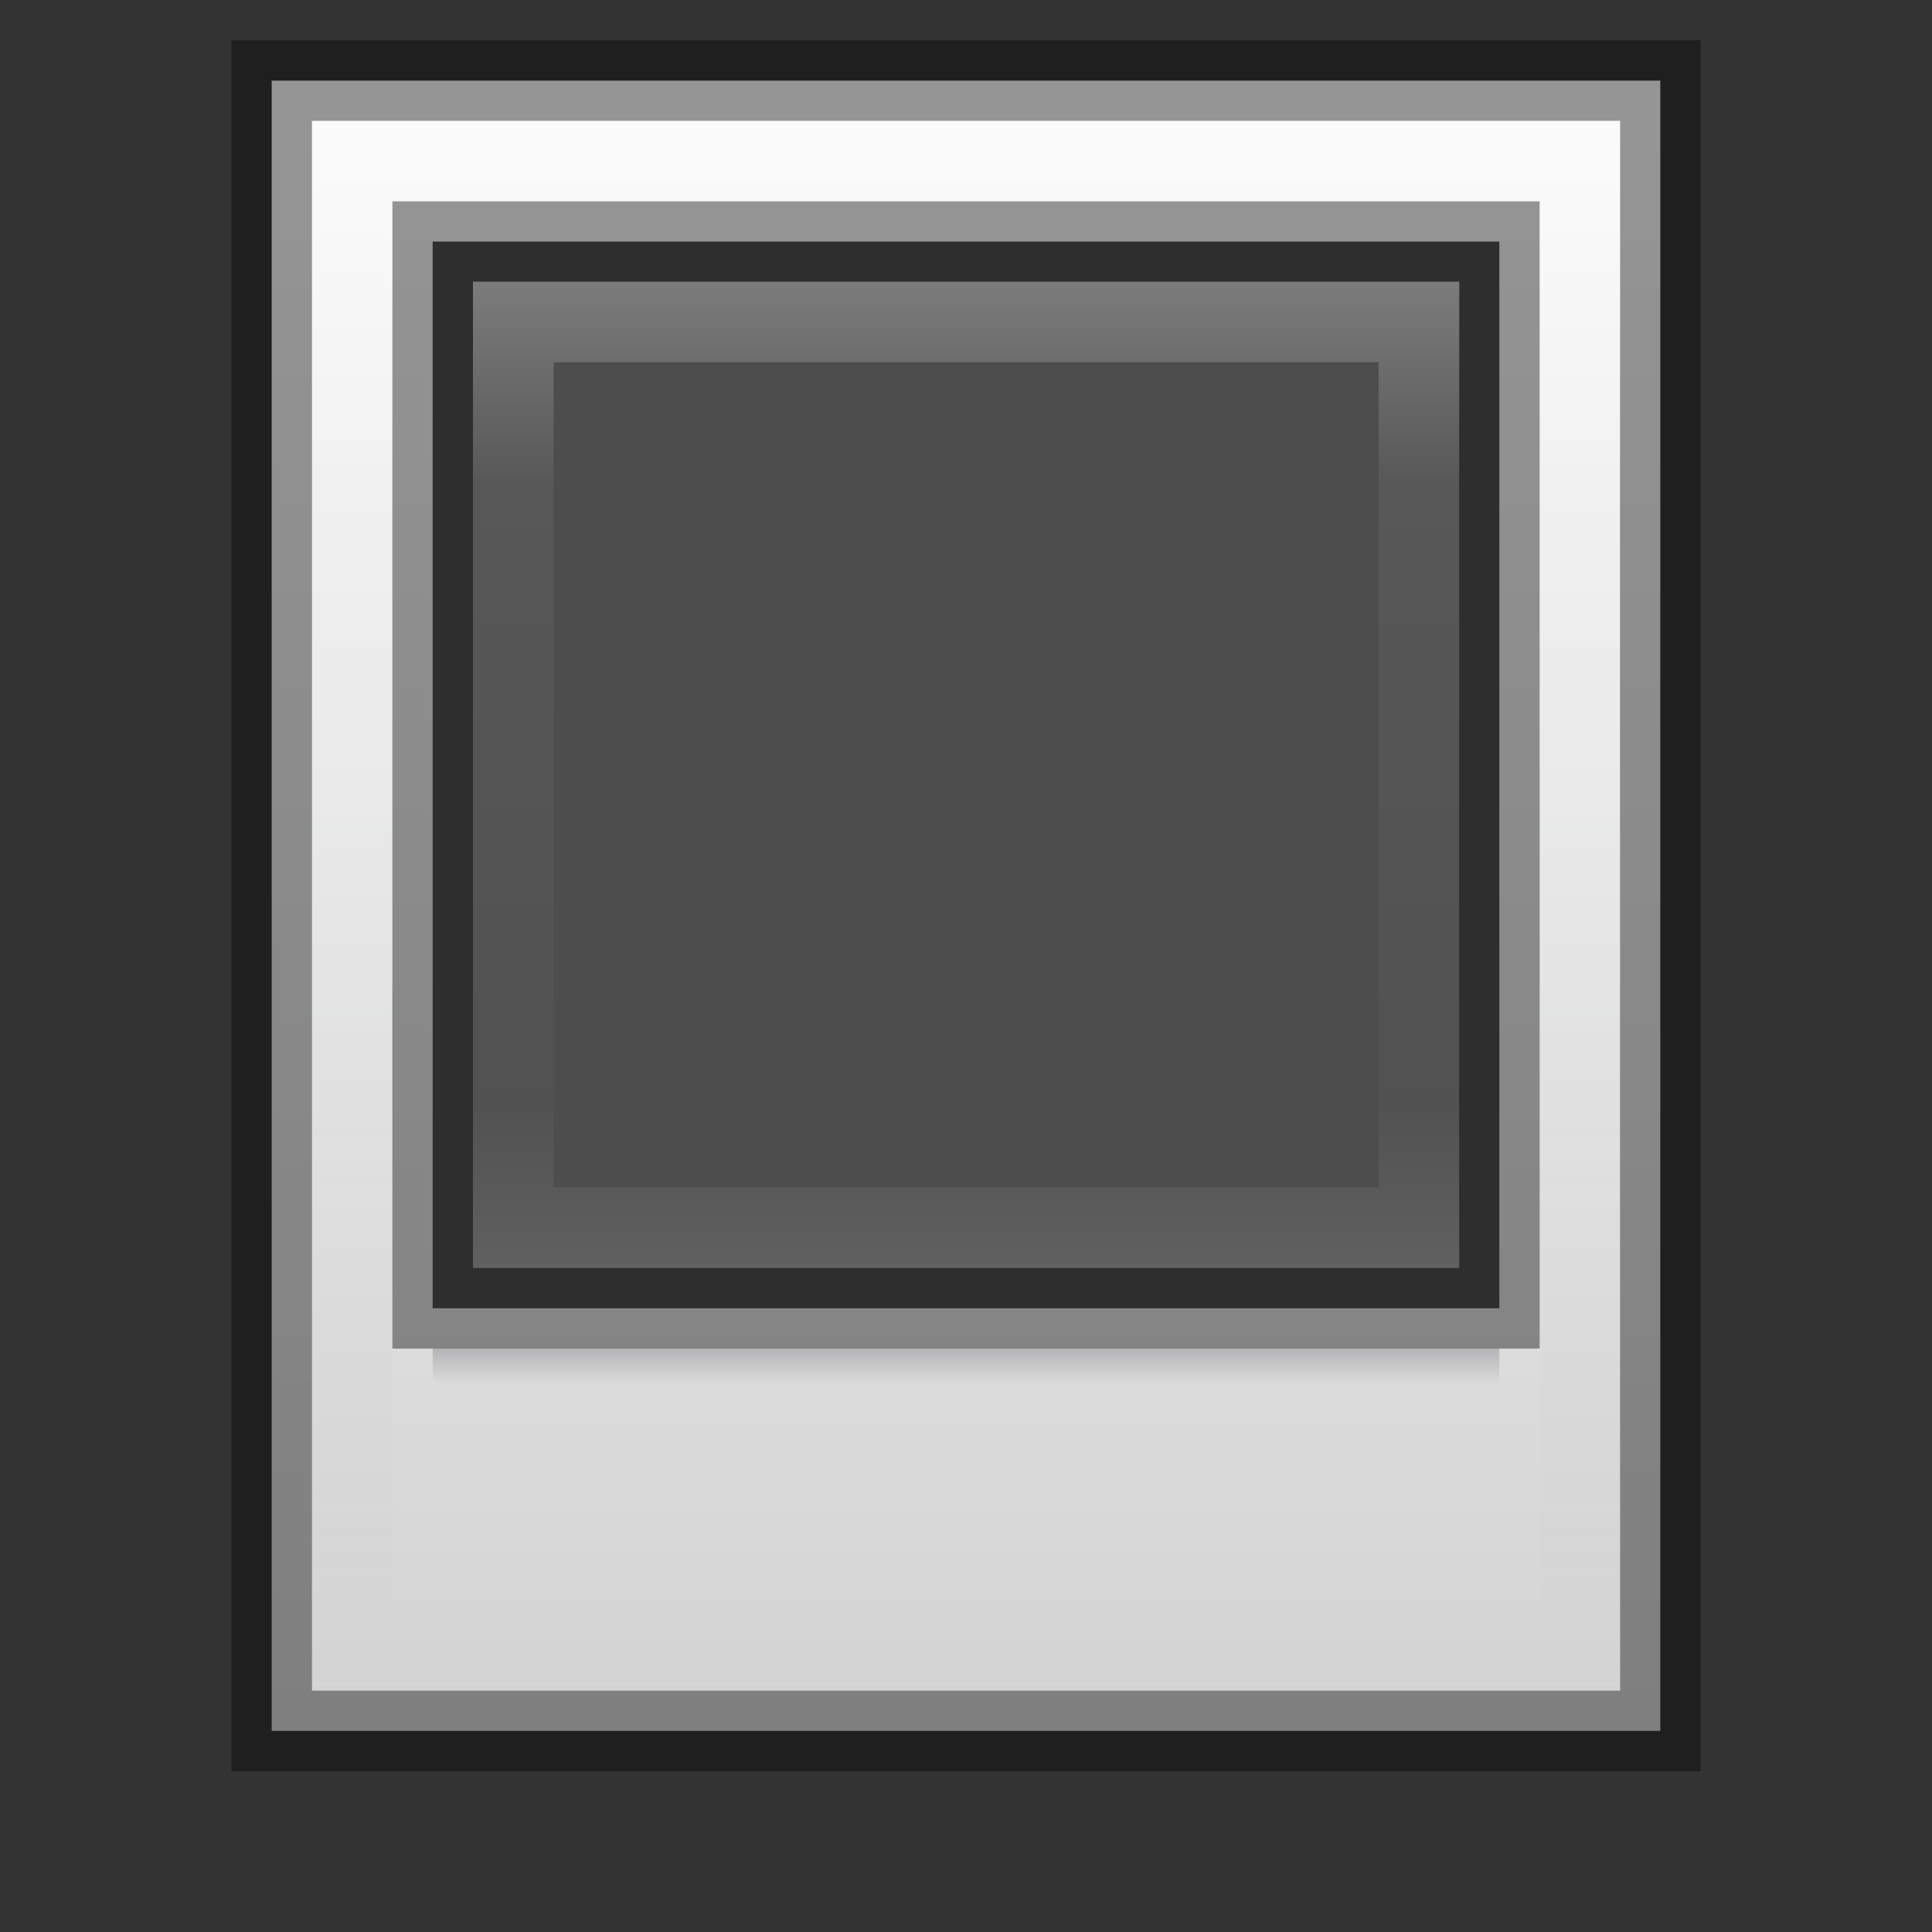 <?xml version="1.0" encoding="UTF-8" standalone="no"?>
<svg
   xmlns:dc="http://purl.org/dc/elements/1.1/"
   xmlns:cc="http://creativecommons.org/ns#"
   xmlns:rdf="http://www.w3.org/1999/02/22-rdf-syntax-ns#"
   xmlns:svg="http://www.w3.org/2000/svg"
   xmlns="http://www.w3.org/2000/svg"
   xmlns:xlink="http://www.w3.org/1999/xlink"
   xmlns:sodipodi="http://sodipodi.sourceforge.net/DTD/sodipodi-0.dtd"
   xmlns:inkscape="http://www.inkscape.org/namespaces/inkscape"
   width="24"
   height="24"
   viewBox="0 0 6.35 6.35"
   version="1.1"
   id="svg936"
   inkscape:version="1.0.2 (e86c870879, 2021-01-15)"
   sodipodi:docname="com.github.aharotias2.tatap.svg">
  <rect x="0" y="0" width="6.35" height="6.35" fill="#333333" stroke="none"/>
  <defs
     id="defs930">
    <linearGradient
       inkscape:collect="always"
       id="linearGradient1093">
      <stop
         style="stop-color:#ffffff;stop-opacity:1"
         offset="0"
         id="stop1085" />
      <stop
         style="stop-color:#ffffff;stop-opacity:0.2"
         offset="0.244"
         id="stop1087" />
      <stop
         style="stop-color:#d2d3d5;stop-opacity:0.2"
         offset="0.634"
         id="stop1089" />
      <stop
         style="stop-color:#d2d3d5;stop-opacity:1"
         offset="1"
         id="stop1091" />
    </linearGradient>
    <linearGradient
       inkscape:collect="always"
       id="linearGradient1456">
      <stop
         style="stop-color:#abacae;stop-opacity:1"
         offset="0"
         id="stop1452" />
      <stop
         style="stop-color:#abacae;stop-opacity:0"
         offset="0.125"
         id="stop1460" />
      <stop
         style="stop-color:#abacae;stop-opacity:0"
         offset="1"
         id="stop1454" />
    </linearGradient>
    <linearGradient
       inkscape:collect="always"
       id="linearGradient1412">
      <stop
         style="stop-color:#828282;stop-opacity:1"
         offset="0"
         id="stop1408" />
      <stop
         style="stop-color:#828282;stop-opacity:0.2"
         offset="0.182"
         id="stop1418" />
      <stop
         style="stop-color:#d4d4d4;stop-opacity:0.2"
         offset="0.769"
         id="stop1416" />
      <stop
         style="stop-color:#d4d4d4;stop-opacity:1"
         offset="1"
         id="stop1410" />
    </linearGradient>
    <linearGradient
       inkscape:collect="always"
       id="linearGradient1394">
      <stop
         style="stop-color:#d4d4d4;stop-opacity:1;"
         offset="0"
         id="stop1390" />
      <stop
         style="stop-color:#fafafa;stop-opacity:1"
         offset="1"
         id="stop1392" />
    </linearGradient>
    <radialGradient
       gradientTransform="matrix(1.556,0,0,0.17,70.27,38.132)"
       gradientUnits="userSpaceOnUse"
       xlink:href="#linearGradient3811"
       id="radialGradient4432"
       fy="93.468"
       fx="-4.029"
       r="35.338"
       cy="93.468"
       cx="-4.029" />
    <linearGradient
       id="linearGradient3811">
      <stop
         offset="0"
         style="stop-color:#000000;stop-opacity:1"
         id="stop3813" />
      <stop
         offset="1"
         style="stop-color:#000000;stop-opacity:0"
         id="stop3815" />
    </linearGradient>
    <radialGradient
       gradientTransform="matrix(2.004,0,0,1.4,27.988,-17.4)"
       gradientUnits="userSpaceOnUse"
       xlink:href="#linearGradient3688-166-749-5"
       id="radialGradient4093"
       fy="43.5"
       fx="4.993"
       r="2.5"
       cy="43.5"
       cx="4.993" />
    <linearGradient
       id="linearGradient3688-166-749-5">
      <stop
         offset="0"
         style="stop-color:#181818;stop-opacity:1"
         id="stop2883-0" />
      <stop
         offset="1"
         style="stop-color:#181818;stop-opacity:0"
         id="stop2885-5" />
    </linearGradient>
    <radialGradient
       gradientTransform="matrix(2.004,0,0,1.4,-20.012,-104.4)"
       gradientUnits="userSpaceOnUse"
       xlink:href="#linearGradient3688-166-749-5"
       id="radialGradient4095"
       fy="43.5"
       fx="4.993"
       r="2.5"
       cy="43.5"
       cx="4.993" />
    <linearGradient
       gradientUnits="userSpaceOnUse"
       xlink:href="#linearGradient3702-501-757-0"
       id="linearGradient4097"
       y2="39.999"
       x2="25.058"
       y1="47.028"
       x1="25.058" />
    <linearGradient
       id="linearGradient3702-501-757-0">
      <stop
         offset="0"
         style="stop-color:#181818;stop-opacity:0"
         id="stop2895-0" />
      <stop
         offset="0.5"
         style="stop-color:#181818;stop-opacity:1"
         id="stop2897-2" />
      <stop
         offset="1"
         style="stop-color:#181818;stop-opacity:0"
         id="stop2899-6" />
    </linearGradient>
    <radialGradient
       r="27.5"
       fy="4.342"
       fx="32"
       cy="4.342"
       cx="32"
       gradientTransform="matrix(1.8994991e-8,4.364,-4.364,1.8994991e-8,82.948,-187.94)"
       gradientUnits="userSpaceOnUse"
       id="radialGradient3044"
       xlink:href="#linearGradient4632-92-3-0-8-1-9" />
    <linearGradient
       id="linearGradient4632-92-3-0-8-1-9">
      <stop
         offset="0"
         style="stop-color:#fafafa;stop-opacity:1"
         id="stop4634-68-8-0-2-9-4" />
      <stop
         offset="1"
         style="stop-color:#e1e1e1;stop-opacity:1"
         id="stop4636-8-21-7-1-4-8" />
    </linearGradient>
    <linearGradient
       gradientTransform="matrix(2.081,0,0,2.341,-2.586,-71.907)"
       gradientUnits="userSpaceOnUse"
       xlink:href="#linearGradient27416-1-2-0"
       id="linearGradient3913-9"
       y2="55.053"
       x2="30.271"
       y1="10.029"
       x1="30.271" />
    <linearGradient
       id="linearGradient27416-1-2-0">
      <stop
         offset="0"
         style="stop-color:#55c1ec;stop-opacity:1"
         id="stop27420-2-0-8" />
      <stop
         offset="1"
         style="stop-color:#3689e6;stop-opacity:1"
         id="stop27422-3-5-3" />
    </linearGradient>
    <linearGradient
       gradientTransform="matrix(2.73,0,0,2.73,-1.514,-62.512)"
       gradientUnits="userSpaceOnUse"
       xlink:href="#linearGradient3924"
       id="linearGradient4136"
       y2="42.262"
       x2="24"
       y1="5.591"
       x1="24" />
    <linearGradient
       id="linearGradient3924">
      <stop
         offset="0"
         style="stop-color:#ffffff;stop-opacity:1"
         id="stop3926" />
      <stop
         offset="0.038"
         style="stop-color:#ffffff;stop-opacity:0.235"
         id="stop3928" />
      <stop
         offset="0.967"
         style="stop-color:#ffffff;stop-opacity:0.157"
         id="stop3930" />
      <stop
         offset="1"
         style="stop-color:#ffffff;stop-opacity:0.392"
         id="stop3932" />
    </linearGradient>
    <linearGradient
       y2="8.093"
       x2="38.977"
       y1="59.968"
       x1="38.977"
       gradientTransform="matrix(-0.706,0,0,0.706,104.588,-20.998)"
       gradientUnits="userSpaceOnUse"
       id="linearGradient3885"
       xlink:href="#linearGradient4215-8-4-07-7" />
    <linearGradient
       id="linearGradient4215-8-4-07-7">
      <stop
         id="stop4217-1-2-1-2"
         offset="0"
         style="stop-color:#e9e9e9;stop-opacity:1;" />
      <stop
         id="stop4219-3-4-0-96"
         offset="1"
         style="stop-color:#ffffff;stop-opacity:1;" />
    </linearGradient>
    <linearGradient
       y2="44.341"
       x2="71.204"
       y1="6.238"
       x1="71.204"
       gradientTransform="matrix(-0.946,0,0,0.946,149.856,-20.985)"
       gradientUnits="userSpaceOnUse"
       id="linearGradient3882"
       xlink:href="#linearGradient4011-9-9-70-61-7" />
    <linearGradient
       id="linearGradient4011-9-9-70-61-7">
      <stop
         offset="0"
         style="stop-color:#ffffff;stop-opacity:1;"
         id="stop4013-5-4-3-8-3" />
      <stop
         id="stop4015-1-5-70-9-5"
         style="stop-color:#ffffff;stop-opacity:0.235;"
         offset="0.508" />
      <stop
         offset="0.835"
         style="stop-color:#ffffff;stop-opacity:0.157;"
         id="stop4017-7-0-13-0-1" />
      <stop
         offset="1"
         style="stop-color:#ffffff;stop-opacity:0.392;"
         id="stop4019-1-12-7-0-7" />
    </linearGradient>
    <radialGradient
       gradientTransform="matrix(0.412,0,0,0.045,-46.236,290.156)"
       gradientUnits="userSpaceOnUse"
       xlink:href="#linearGradient3811"
       id="radialGradient4432-6"
       fy="93.468"
       fx="-4.029"
       r="35.338"
       cy="93.468"
       cx="-4.029" />
    <radialGradient
       gradientTransform="matrix(1.507,0,0,0.265,-44.896,282.978)"
       gradientUnits="userSpaceOnUse"
       xlink:href="#linearGradient3688-166-749-5"
       id="radialGradient4093-3"
       fy="43.5"
       fx="4.993"
       r="2.5"
       cy="43.5"
       cx="4.993" />
    <radialGradient
       gradientTransform="matrix(1.507,0,0,0.265,50.894,-305.996)"
       gradientUnits="userSpaceOnUse"
       xlink:href="#linearGradient3688-166-749-5"
       id="radialGradient4095-2"
       fy="43.5"
       fx="4.993"
       r="2.5"
       cy="43.5"
       cx="4.993" />
    <linearGradient
       gradientUnits="userSpaceOnUse"
       xlink:href="#linearGradient3702-501-757-0"
       id="linearGradient4097-9"
       y2="39.999"
       x2="25.058"
       y1="47.028"
       x1="25.058"
       gradientTransform="matrix(0.752,0,0,0.189,-65.943,286.266)" />
    <radialGradient
       r="27.5"
       fy="4.342"
       fx="26.896"
       cy="4.342"
       cx="26.896"
       gradientTransform="matrix(-4.75149e-8,2.271,-2.655,-4.4760286e-8,-36.365,196.771)"
       gradientUnits="userSpaceOnUse"
       id="radialGradient3044-0"
       xlink:href="#radialGradient3093-0-3-6-6-3" />
    <radialGradient
       gradientTransform="matrix(0,1.232,-1.626,0,18.487,-28.722)"
       gradientUnits="userSpaceOnUse"
       id="radialGradient3093-0-3-6-6-3"
       r="20.397"
       cy="3.99"
       cx="23.896">
      <stop
         offset="0"
         style="stop-color:#ffffff;stop-opacity:1"
         id="stop3244-9-33-7-0-9-7" />
      <stop
         offset="0.262"
         style="stop-color:#dddddd;stop-opacity:1"
         id="stop3246-3-5-0-8-5-5" />
      <stop
         offset="0.661"
         style="stop-color:#abacae;stop-opacity:1"
         id="stop3248-1-7-8-8-1-3" />
      <stop
         offset="1"
         style="stop-color:#89898b;stop-opacity:1"
         id="stop3250-9-3-0-5-1-2" />
    </radialGradient>
    <linearGradient
       y2="47.132"
       x2="-6.029"
       y1="26.749"
       x1="-6.029"
       gradientTransform="matrix(0.771,0,0,0.779,-35.84,261.35)"
       gradientUnits="userSpaceOnUse"
       id="linearGradient4950"
       xlink:href="#linearGradient2867-449-88-871-390-598-476-591-434-148-57-177-8-3-3-6-4-8-8-8-8" />
    <linearGradient
       id="linearGradient2867-449-88-871-390-598-476-591-434-148-57-177-8-3-3-6-4-8-8-8-8">
      <stop
         offset="0"
         style="stop-color:#ffcd7d;stop-opacity:1"
         id="stop3750-1-0-7-6-6-1-3-9-2" />
      <stop
         offset="0.262"
         style="stop-color:#fc8f36;stop-opacity:1"
         id="stop3752-3-7-4-0-32-8-923-0-9" />
      <stop
         offset="0.705"
         style="stop-color:#e23a0e;stop-opacity:1"
         id="stop3754-1-8-5-2-7-6-7-1-9" />
      <stop
         offset="1"
         style="stop-color:#ac441f;stop-opacity:1"
         id="stop3756-1-6-2-6-6-1-96-6-7" />
    </linearGradient>
    <linearGradient
       y2="41.822"
       x2="23.98"
       y1="6.186"
       x1="23.98"
       gradientTransform="matrix(0.279,0,0,0.193,-48.234,284.164)"
       gradientUnits="userSpaceOnUse"
       id="linearGradient4952"
       xlink:href="#linearGradient4954" />
    <linearGradient
       id="linearGradient4954">
      <stop
         offset="0"
         style="stop-color:#ffffff;stop-opacity:1"
         id="stop4956" />
      <stop
         offset="0.038"
         style="stop-color:#ffffff;stop-opacity:0.235"
         id="stop4958" />
      <stop
         offset="0.885"
         style="stop-color:#ffffff;stop-opacity:0.157"
         id="stop4960" />
      <stop
         offset="1"
         style="stop-color:#ffffff;stop-opacity:0.392"
         id="stop4962" />
    </linearGradient>
    <linearGradient
       gradientTransform="matrix(0.722,0,0,0.801,-65.229,260.184)"
       gradientUnits="userSpaceOnUse"
       xlink:href="#linearGradient3924"
       id="linearGradient4136-9"
       y2="42.262"
       x2="24"
       y1="5.591"
       x1="24" />
    <linearGradient
       y2="40.021"
       x2="-5.976"
       y1="31.807"
       x1="-5.907"
       gradientTransform="matrix(0.771,0,0,0.779,-48.54,261.35)"
       gradientUnits="userSpaceOnUse"
       id="linearGradient4945"
       xlink:href="#linearGradient5221-1-5-5-3-5" />
    <linearGradient
       id="linearGradient5221-1-5-5-3-5">
      <stop
         offset="0"
         style="stop-color:#918e88;stop-opacity:1"
         id="stop5223-0-5-4-9-4" />
      <stop
         offset="1"
         style="stop-color:#605c58;stop-opacity:1"
         id="stop5225-4-3-2-4-6" />
    </linearGradient>
    <linearGradient
       y2="41.822"
       x2="23.98"
       y1="6.186"
       x1="23.98"
       gradientTransform="matrix(0.279,0,0,0.193,-60.934,284.164)"
       gradientUnits="userSpaceOnUse"
       id="linearGradient5087"
       xlink:href="#linearGradient5089" />
    <linearGradient
       id="linearGradient5089">
      <stop
         id="stop5091"
         style="stop-color:#ffffff;stop-opacity:1"
         offset="0" />
      <stop
         id="stop5093"
         style="stop-color:#ffffff;stop-opacity:0.235"
         offset="0.038" />
      <stop
         id="stop5095"
         style="stop-color:#ffffff;stop-opacity:0.157"
         offset="0.926" />
      <stop
         id="stop5097"
         style="stop-color:#ffffff;stop-opacity:0.392"
         offset="1" />
    </linearGradient>
    <linearGradient
       gradientTransform="matrix(0.265,0,0,0.265,-65.093,280.067)"
       gradientUnits="userSpaceOnUse"
       y2="-46.019"
       x2="64.175"
       y1="-20.916"
       x1="64.983"
       id="linearGradient5190"
       xlink:href="#linearGradient5184" />
    <linearGradient
       id="linearGradient5184">
      <stop
         id="stop5186"
         offset="0"
         style="stop-color:#ffffff;stop-opacity:1;" />
      <stop
         id="stop5188"
         offset="1"
         style="stop-color:#ffffff;stop-opacity:0;" />
    </linearGradient>
    <linearGradient
       gradientUnits="userSpaceOnUse"
       y2="-22.753"
       x2="55.771"
       y1="-51.253"
       x1="55.771"
       id="linearGradient4953"
       xlink:href="#linearGradient5010"
       gradientTransform="matrix(0.265,0,0,0.265,-64.828,280.067)" />
    <linearGradient
       id="linearGradient5010">
      <stop
         offset="0"
         style="stop-color:#dad7bd;stop-opacity:1"
         id="stop5012" />
      <stop
         offset="1"
         style="stop-color:#e8e5d4;stop-opacity:1"
         id="stop5014" />
    </linearGradient>
    <linearGradient
       gradientTransform="matrix(0.265,0,0,0.265,-65.093,280.067)"
       gradientUnits="userSpaceOnUse"
       y2="-24.098"
       x2="65.006"
       y1="-50.261"
       x1="65.036"
       id="linearGradient5182"
       xlink:href="#linearGradient5176" />
    <linearGradient
       id="linearGradient5176">
      <stop
         id="stop5178"
         offset="0"
         style="stop-color:#000000;stop-opacity:1;" />
      <stop
         id="stop5180"
         offset="1"
         style="stop-color:#000000;stop-opacity:0.474" />
    </linearGradient>
    <linearGradient
       gradientUnits="userSpaceOnUse"
       y2="-20"
       x2="68"
       y1="-52"
       x1="68"
       id="linearGradient4961"
       xlink:href="#linearGradient5052"
       gradientTransform="matrix(0.265,0,0,0.265,-64.828,280.067)" />
    <linearGradient
       id="linearGradient5052">
      <stop
         offset="0"
         style="stop-color:#5e5750;stop-opacity:1"
         id="stop5054-1" />
      <stop
         offset="1"
         style="stop-color:#756d65;stop-opacity:1"
         id="stop5056-4" />
    </linearGradient>
    <linearGradient
       inkscape:collect="always"
       xlink:href="#linearGradient5221-1-5-5-3-5"
       id="linearGradient1329"
       gradientUnits="userSpaceOnUse"
       gradientTransform="matrix(0.771,0,0,0.779,-35.84,252.355)"
       x1="-5.907"
       y1="31.807"
       x2="-5.976"
       y2="40.021" />
    <linearGradient
       inkscape:collect="always"
       xlink:href="#linearGradient5089"
       id="linearGradient1331"
       gradientUnits="userSpaceOnUse"
       gradientTransform="matrix(0.279,0,0,0.193,-48.234,275.169)"
       x1="23.98"
       y1="6.186"
       x2="23.98"
       y2="41.822" />
    <linearGradient
       inkscape:collect="always"
       xlink:href="#linearGradient5221-1-5-5-3-5"
       id="linearGradient1343"
       gradientUnits="userSpaceOnUse"
       gradientTransform="matrix(0.771,0,0,0.779,-48.54,252.355)"
       x1="-5.907"
       y1="31.807"
       x2="-5.976"
       y2="40.021" />
    <linearGradient
       inkscape:collect="always"
       xlink:href="#linearGradient5089"
       id="linearGradient1345"
       gradientUnits="userSpaceOnUse"
       gradientTransform="matrix(0.279,0,0,0.193,-60.934,275.169)"
       x1="23.98"
       y1="6.186"
       x2="23.98"
       y2="41.822" />
    <linearGradient
       inkscape:collect="always"
       xlink:href="#linearGradient1394"
       id="linearGradient1396"
       x1="19.844"
       y1="294.619"
       x2="19.844"
       y2="264.456"
       gradientUnits="userSpaceOnUse"
       gradientTransform="matrix(0.181,0,0,0.181,0.104,242.938)" />
    <linearGradient
       inkscape:collect="always"
       xlink:href="#linearGradient1456"
       id="linearGradient1458"
       x1="18.521"
       y1="288.004"
       x2="18.521"
       y2="294.354"
       gradientUnits="userSpaceOnUse"
       gradientTransform="matrix(0.166,0,0,0.177,0.349,244.081)" />
    <linearGradient
       inkscape:collect="always"
       xlink:href="#linearGradient3924"
       id="linearGradient1049"
       gradientUnits="userSpaceOnUse"
       gradientTransform="matrix(0.722,0,0,0.801,-65.229,260.184)"
       x1="24"
       y1="5.591"
       x2="24"
       y2="42.262" />
    <linearGradient
       inkscape:collect="always"
       xlink:href="#linearGradient1093"
       id="linearGradient1052"
       x1="3.175"
       y1="290.915"
       x2="3.175"
       y2="296.339"
       gradientUnits="userSpaceOnUse" />
    <linearGradient
       inkscape:collect="always"
       xlink:href="#linearGradient1412"
       id="linearGradient1062"
       x1="3.175"
       y1="294.883"
       x2="3.175"
       y2="291.444"
       gradientUnits="userSpaceOnUse" />
  </defs>
  <sodipodi:namedview
     id="base"
     pagecolor="#ffffff"
     bordercolor="#666666"
     borderopacity="1.0"
     inkscape:pageopacity="0.0"
     inkscape:pageshadow="2"
     inkscape:zoom="22.627417"
     inkscape:cx="0.18775955"
     inkscape:cy="12.71915"
     inkscape:document-units="px"
     inkscape:current-layer="layer1"
     inkscape:document-rotation="0"
     showgrid="true"
     units="px"
     showguides="true"
     inkscape:guide-bbox="true">
    <inkscape:grid
       type="xygrid"
       id="grid1517" />
    <sodipodi:guide
       position="14.817,0.661"
       orientation="0,1"
       id="guide1272"
       inkscape:label=""
       inkscape:locked="false"
       inkscape:color="rgb(0,0,255)" />
    <sodipodi:guide
       position="6.35,0.529"
       orientation="0,1"
       id="guide1274"
       inkscape:label=""
       inkscape:locked="false"
       inkscape:color="rgb(0,0,255)" />
    <sodipodi:guide
       position="6.35,0.794"
       orientation="0,1"
       id="guide1276"
       inkscape:label=""
       inkscape:locked="false"
       inkscape:color="rgb(0,0,255)" />
  </sodipodi:namedview>
  <g
     inkscape:groupmode="layer"
     id="layer2"
     inkscape:label="Layer 2"
     style="display:none"
     transform="translate(0,-27.517)">
    <g
       id="layer1-3"
       transform="matrix(0.265,0,0,0.265,-34.925,16.933)">
      <path
         style="color:#000000;display:inline;overflow:visible;visibility:visible;opacity:0.2;fill:url(#radialGradient4432);fill-opacity:1;fill-rule:nonzero;stroke:none;stroke-width:1;marker:none;enable-background:accumulate"
         id="path3041"
         d="m 119,54.002 a 55,6 0 0 1 -110,0 55,6 0 1 1 110,0 z" />
      <g
         style="display:inline"
         id="g2036"
         transform="matrix(2.7,0,0,0.556,-0.8,30.891)">
        <g
           style="opacity:0.4"
           id="g3712"
           transform="matrix(1.053,0,0,1.286,-1.263,-13.429)">
          <rect
             style="fill:url(#radialGradient4093);fill-opacity:1;stroke:none"
             id="rect2801"
             y="40"
             x="38"
             height="7"
             width="5" />
          <rect
             style="fill:url(#radialGradient4095);fill-opacity:1;stroke:none"
             id="rect3696"
             transform="scale(-1)"
             y="-47"
             x="-10"
             height="7"
             width="5" />
          <rect
             style="fill:url(#linearGradient4097);fill-opacity:1;stroke:none"
             id="rect3700"
             y="40"
             x="10"
             height="7"
             width="28" />
        </g>
      </g>
      <rect
         style="color:#000000;display:inline;overflow:visible;visibility:visible;fill:url(#radialGradient3044);fill-opacity:1;fill-rule:nonzero;stroke:none;stroke-width:1;marker:none;enable-background:accumulate"
         id="rect5505-21-3"
         y="-48"
         x="13"
         ry="4.5"
         rx="4.5"
         height="102"
         width="102" />
      <rect
         style="color:#000000;display:inline;overflow:visible;visibility:visible;opacity:0.2;fill:#ffffff;fill-opacity:1;fill-rule:nonzero;stroke:none;stroke-width:2;marker:none;enable-background:accumulate"
         id="rect3979-9"
         y="-15"
         x="27"
         ry="19"
         rx="19"
         height="38"
         width="74" />
      <rect
         style="color:#000000;display:inline;overflow:visible;visibility:visible;fill:url(#linearGradient3913-9);fill-opacity:1;fill-rule:nonzero;stroke:none;stroke-width:2;marker:none;enable-background:accumulate"
         id="rect3979"
         y="-15.998"
         x="27"
         ry="19"
         rx="19"
         height="38"
         width="74" />
      <rect
         style="fill:none;stroke:url(#linearGradient4136);stroke-width:1;stroke-linecap:round;stroke-linejoin:round;stroke-miterlimit:4;stroke-dasharray:none;stroke-dashoffset:0;stroke-opacity:1"
         id="rect6741-7"
         y="-47.498"
         x="13.5"
         ry="4"
         rx="4"
         height="101"
         width="101" />
      <rect
         style="color:#000000;display:inline;overflow:visible;visibility:visible;opacity:0.25;fill:none;stroke:#000000;stroke-width:1;stroke-linecap:butt;stroke-linejoin:miter;stroke-miterlimit:4;stroke-dasharray:none;stroke-dashoffset:0;stroke-opacity:1;marker:none;enable-background:accumulate"
         id="rect5505-21-3-1"
         y="-48.498"
         x="12.5"
         ry="5"
         rx="5"
         height="103"
         width="103" />
      <path
         style="color:#000000;display:inline;overflow:visible;visibility:visible;fill:#ffffff;fill-opacity:1;fill-rule:evenodd;stroke:none;stroke-width:0.338;marker:none;enable-background:accumulate"
         id="path4356-7-9"
         d="m 20,-41 a 1,1 0 0 1 -2,0 1,1 0 1 1 2,0 z" />
      <path
         style="color:#000000;display:inline;overflow:visible;visibility:visible;opacity:0.3;fill:#000000;fill-opacity:1;fill-rule:evenodd;stroke:none;stroke-width:0.338;marker:none;enable-background:accumulate"
         id="path4356-9"
         d="m 20,-42 a 1,1 0 0 1 -2,0 1,1 0 1 1 2,0 z" />
      <path
         style="color:#000000;display:inline;overflow:visible;visibility:visible;fill:#ffffff;fill-opacity:1;fill-rule:evenodd;stroke:none;stroke-width:0.338;marker:none;enable-background:accumulate"
         id="path4356-7-6-7"
         d="m 110,-41 a 1,1 0 0 1 -2,0 1,1 0 1 1 2,0 z" />
      <path
         style="color:#000000;display:inline;overflow:visible;visibility:visible;opacity:0.3;fill:#000000;fill-opacity:1;fill-rule:evenodd;stroke:none;stroke-width:0.338;marker:none;enable-background:accumulate"
         id="path4356-8-9"
         d="m 110,-42 a 1,1 0 0 1 -2,0 1,1 0 1 1 2,0 z" />
      <path
         style="color:#000000;display:inline;overflow:visible;visibility:visible;fill:#ffffff;fill-opacity:1;fill-rule:evenodd;stroke:none;stroke-width:0.338;marker:none;enable-background:accumulate"
         id="path4356-7-9-5"
         d="m 20,49 a 1,1 0 0 1 -2,0 1,1 0 1 1 2,0 z" />
      <path
         style="color:#000000;display:inline;overflow:visible;visibility:visible;opacity:0.3;fill:#000000;fill-opacity:1;fill-rule:evenodd;stroke:none;stroke-width:0.338;marker:none;enable-background:accumulate"
         id="path4356-9-1"
         d="m 20,48 a 1,1 0 0 1 -2,0 1,1 0 1 1 2,0 z" />
      <path
         style="color:#000000;display:inline;overflow:visible;visibility:visible;fill:#ffffff;fill-opacity:1;fill-rule:evenodd;stroke:none;stroke-width:0.338;marker:none;enable-background:accumulate"
         id="path4356-7-6-7-3"
         d="m 110,49 a 1,1 0 0 1 -2,0 1,1 0 1 1 2,0 z" />
      <path
         style="color:#000000;display:inline;overflow:visible;visibility:visible;opacity:0.3;fill:#000000;fill-opacity:1;fill-rule:evenodd;stroke:none;stroke-width:0.338;marker:none;enable-background:accumulate"
         id="path4356-8-9-8"
         d="m 110,48 a 1,1 0 0 1 -2,0 1,1 0 1 1 2,0 z" />
      <path
         style="color:#000000;display:inline;overflow:visible;visibility:visible;opacity:0.3;fill:#0e4774;fill-opacity:1;fill-rule:nonzero;stroke:none;stroke-width:4.511;marker:none;enable-background:accumulate"
         id="rect3979-7-6"
         d="m 46,-16 c -10.526,0 -19,8.474 -19,19 0,0.17 0.027,0.331 0.031,0.5 0.267,-10.289 8.613,-18.5 18.969,-18.5 h 36 c 10.356,0 18.701,8.211 18.969,18.5 0.004,-0.169 0.031,-0.33 0.031,-0.5 0,-10.526 -8.474,-19 -19,-19 h -36 z" />
      <path
         style="color:#000000;display:inline;overflow:visible;visibility:visible;opacity:0.15;fill:#0e4774;fill-opacity:1;fill-rule:nonzero;stroke:none;stroke-width:5.074;marker:none;enable-background:accumulate"
         id="rect3979-8"
         d="m 46,-15 c -10.356,0 -18.701,8.211 -18.969,18.5 0.267,10.289 8.613,18.5 18.969,18.5 h 1 c -10.526,0 -19,-8.028 -19,-18 0,-9.972 8.474,-18 19,-18 h 34 c 10.526,0 19,8.028 19,18 0,9.972 -8.474,18 -19,18 h 1 c 10.356,0 18.701,-8.211 18.969,-18.5 -0.267,-10.289 -8.613,-18.5 -18.969,-18.5 z" />
      <rect
         style="color:#000000;display:inline;overflow:visible;visibility:visible;opacity:0.2;fill:none;fill-opacity:1;fill-rule:nonzero;stroke:#000000;stroke-width:1;stroke-miterlimit:4;stroke-dasharray:none;marker:none;enable-background:accumulate"
         id="rect3979-5"
         y="-15.5"
         x="27.5"
         ry="18.5"
         rx="18.743"
         height="37"
         width="73" />
      <path
         style="color:#000000;display:inline;overflow:visible;visibility:visible;opacity:0.07;fill:#000000;fill-opacity:1;fill-rule:nonzero;stroke:none;stroke-width:2;marker:none;enable-background:accumulate"
         id="path2555-7-1-9-4-9-1"
         d="m 82,-16 c 11.035,0 20,8.965 20,20 0,11.035 -8.965,20 -20,20 -11.035,0 -20,-8.965 -20,-20 0,-11.035 8.965,-20 20,-20 z" />
      <path
         style="color:#000000;display:inline;overflow:visible;visibility:visible;opacity:0.15;fill:#000000;fill-opacity:1;fill-rule:nonzero;stroke:none;stroke-width:2;marker:none;enable-background:accumulate"
         id="path2555-7-1-9-4-9"
         d="m 82,-15 c 10.484,0 19,8.516 19,19 C 101,14.484 92.484,23 82,23 71.516,23 63,14.484 63,4 63,-6.484 71.516,-15 82,-15 Z" />
      <path
         style="color:#000000;display:inline;overflow:visible;visibility:visible;fill:url(#linearGradient3885);fill-opacity:1;fill-rule:nonzero;stroke:none;stroke-width:1;marker:none;enable-background:accumulate"
         id="path2555-7-1-9-4"
         d="m 82,-14.998 c 9.932,0 18,8.068 18,18 0,9.932 -8.068,18 -18,18 -9.932,0 -18,-8.068 -18,-18 0,-9.932 8.068,-18 18,-18 z" />
      <path
         style="color:#000000;display:inline;overflow:visible;visibility:visible;fill:none;stroke:url(#linearGradient3882);stroke-width:1;stroke-linecap:round;stroke-linejoin:round;stroke-miterlimit:4;stroke-dasharray:none;stroke-dashoffset:0;stroke-opacity:1;marker:none;enable-background:accumulate"
         id="path8655-6-0-5-2"
         d="M 64.5,3.001 C 64.5,12.666 72.336,20.502 82,20.502 91.665,20.502 99.5,12.666 99.5,3.001 99.5,-6.664 91.665,-14.498 82,-14.498 72.336,-14.498 64.5,-6.664 64.5,3.001 Z" />
      <path
         style="color:#000000;display:inline;overflow:visible;visibility:visible;opacity:0.5;fill:none;stroke:#656565;stroke-width:1;stroke-linecap:round;stroke-linejoin:round;stroke-miterlimit:4;stroke-dasharray:none;stroke-dashoffset:0;stroke-opacity:1;marker:none;enable-background:accumulate"
         id="path2555-7-1-9-9-41"
         d="m 82,-15.498 c 10.208,0 18.5,8.292 18.5,18.5 0,10.208 -8.292,18.5 -18.5,18.5 -10.208,0 -18.5,-8.292 -18.5,-18.5 0,-10.208 8.292,-18.5 18.5,-18.5 z" />
    </g>
    <path
       style="color:#000000;display:inline;overflow:visible;visibility:visible;opacity:0.2;fill:url(#radialGradient4432-6);fill-opacity:1;fill-rule:nonzero;stroke:none;stroke-width:0.265;marker:none;enable-background:accumulate"
       id="path3041-6"
       d="m -33.343,294.355 c -0.001,0.877 -6.516,1.587 -14.552,1.587 -8.036,0 -14.551,-0.711 -14.552,-1.587 -0.002,-0.877 6.514,-1.588 14.552,-1.588 8.038,0 14.554,0.711 14.552,1.588 z"
       transform="translate(0,-263.133)" />
    <rect
       width="3.76"
       height="1.323"
       x="-37.368"
       y="293.826"
       id="rect2801-8"
       style="opacity:0.4;fill:url(#radialGradient4093-3);fill-opacity:1;stroke:none;stroke-width:0.377"
       transform="translate(0,-263.133)" />
    <rect
       width="3.76"
       height="1.323"
       x="58.423"
       y="-295.148"
       transform="rotate(180,0,-131.567)"
       id="rect3696-7"
       style="opacity:0.4;fill:url(#radialGradient4095-2);fill-opacity:1;stroke:none;stroke-width:0.377" />
    <rect
       width="21.055"
       height="1.323"
       x="-58.423"
       y="293.826"
       id="rect3700-9"
       style="opacity:0.4;fill:url(#linearGradient4097-9);fill-opacity:1;stroke:none;stroke-width:0.377"
       transform="translate(0,-263.133)" />
    <rect
       style="color:#000000;display:inline;overflow:visible;visibility:visible;fill:url(#radialGradient3044-0);fill-opacity:1;fill-rule:nonzero;stroke:none;stroke-width:0.265;marker:none;enable-background:accumulate"
       id="rect5505-21-3-2"
       y="264.456"
       x="-61.389"
       ry="1.191"
       rx="1.191"
       height="29.898"
       width="26.988"
       transform="translate(0,-263.133)" />
    <rect
       style="color:#000000;display:inline;overflow:visible;visibility:visible;opacity:0.05;fill:none;stroke:#000000;stroke-width:0.265;stroke-linecap:round;stroke-linejoin:round;stroke-miterlimit:4;stroke-dasharray:none;stroke-dashoffset:0;stroke-opacity:1;marker:none;enable-background:accumulate"
       id="rect5440"
       y="285.225"
       x="-46.963"
       ry="0.548"
       rx="0.542"
       height="7.673"
       width="10.848"
       transform="translate(0,-263.133)" />
    <rect
       width="10.848"
       height="7.673"
       rx="0.542"
       ry="0.548"
       x="-46.963"
       y="284.961"
       id="rect4944"
       style="color:#000000;display:inline;overflow:visible;visibility:visible;fill:url(#linearGradient4950);fill-opacity:1;fill-rule:nonzero;stroke:none;stroke-width:0.265;marker:none;enable-background:accumulate"
       transform="translate(0,-263.133)" />
    <rect
       ry="0.319"
       width="10.32"
       height="7.142"
       x="-46.7"
       y="285.226"
       id="rect4946"
       style="opacity:0.4;fill:none;stroke:url(#linearGradient4952);stroke-width:0.265;stroke-linecap:round;stroke-linejoin:round;stroke-miterlimit:4;stroke-dasharray:none;stroke-dashoffset:0;stroke-opacity:1"
       transform="translate(0,-263.133)" />
    <rect
       width="10.848"
       height="7.673"
       rx="0.542"
       ry="0.548"
       x="-46.963"
       y="284.961"
       id="rect4948"
       style="color:#000000;display:inline;overflow:visible;visibility:visible;opacity:0.4;fill:none;stroke:#640000;stroke-width:0.265;stroke-linecap:round;stroke-linejoin:round;stroke-miterlimit:4;stroke-dasharray:none;stroke-dashoffset:0;stroke-opacity:1;marker:none;enable-background:accumulate"
       transform="translate(0,-263.133)" />
    <rect
       style="opacity:0.8;fill:none;stroke:url(#linearGradient1049);stroke-width:0.265;stroke-linecap:round;stroke-linejoin:round;stroke-miterlimit:4;stroke-dasharray:none;stroke-dashoffset:0;stroke-opacity:1"
       id="rect6741-7-0"
       y="264.589"
       x="-61.257"
       ry="1.058"
       rx="1.058"
       height="29.633"
       width="26.723"
       transform="translate(0,-263.133)" />
    <rect
       style="color:#000000;display:inline;overflow:visible;visibility:visible;opacity:0.4;fill:none;stroke:#000000;stroke-width:0.265;stroke-linecap:butt;stroke-linejoin:miter;stroke-miterlimit:4;stroke-dasharray:none;stroke-dashoffset:0;stroke-opacity:1;marker:none;enable-background:accumulate"
       id="rect5505-21-3-1-2"
       y="264.325"
       x="-61.521"
       ry="1.323"
       rx="1.323"
       height="30.162"
       width="27.252"
       transform="translate(0,-263.133)" />
    <rect
       width="10.848"
       height="7.673"
       rx="0.542"
       ry="0.548"
       x="-59.663"
       y="285.225"
       id="rect5126"
       style="color:#000000;display:inline;overflow:visible;visibility:visible;opacity:0.05;fill:none;stroke:#000000;stroke-width:0.265;stroke-linecap:round;stroke-linejoin:round;stroke-miterlimit:4;stroke-dasharray:none;stroke-dashoffset:0;stroke-opacity:1;marker:none;enable-background:accumulate"
       transform="translate(0,-263.133)" />
    <rect
       style="color:#000000;display:inline;overflow:visible;visibility:visible;fill:url(#linearGradient4945);fill-opacity:1;fill-rule:nonzero;stroke:none;stroke-width:0.265;marker:none;enable-background:accumulate"
       id="rect5505-21-0-8-7-1"
       y="284.961"
       x="-59.663"
       ry="0.548"
       rx="0.542"
       height="7.673"
       width="10.848"
       transform="translate(0,-263.133)" />
    <rect
       ry="0.304"
       style="opacity:0.4;fill:none;stroke:url(#linearGradient5087);stroke-width:0.265;stroke-linecap:round;stroke-linejoin:round;stroke-miterlimit:4;stroke-dasharray:none;stroke-dashoffset:0;stroke-opacity:1"
       id="rect6741-1-2-7-8"
       y="285.226"
       x="-59.4"
       height="7.142"
       width="10.32"
       transform="translate(0,-263.133)" />
    <rect
       style="color:#000000;display:inline;overflow:visible;visibility:visible;opacity:0.4;fill:none;stroke:#000000;stroke-width:0.265;stroke-linecap:round;stroke-linejoin:round;stroke-miterlimit:4;stroke-dasharray:none;stroke-dashoffset:0;stroke-opacity:1;marker:none;enable-background:accumulate"
       id="rect5505-21-3-2-3-9-7-0"
       y="284.961"
       x="-59.663"
       ry="0.548"
       rx="0.542"
       height="7.673"
       width="10.848"
       transform="translate(0,-263.133)" />
    <rect
       width="10.848"
       height="7.673"
       rx="0.542"
       ry="0.548"
       x="-59.663"
       y="276.23"
       id="rect1333"
       style="color:#000000;display:inline;overflow:visible;visibility:visible;opacity:0.05;fill:none;stroke:#000000;stroke-width:0.265;stroke-linecap:round;stroke-linejoin:round;stroke-miterlimit:4;stroke-dasharray:none;stroke-dashoffset:0;stroke-opacity:1;marker:none;enable-background:accumulate"
       transform="translate(0,-263.133)" />
    <rect
       style="color:#000000;display:inline;overflow:visible;visibility:visible;fill:url(#linearGradient1343);fill-opacity:1;fill-rule:nonzero;stroke:none;stroke-width:0.265;marker:none;enable-background:accumulate"
       id="rect1335"
       y="275.965"
       x="-59.663"
       ry="0.548"
       rx="0.542"
       height="7.673"
       width="10.848"
       transform="translate(0,-263.133)" />
    <rect
       ry="0.304"
       style="opacity:0.4;fill:none;stroke:url(#linearGradient1345);stroke-width:0.265;stroke-linecap:round;stroke-linejoin:round;stroke-miterlimit:4;stroke-dasharray:none;stroke-dashoffset:0;stroke-opacity:1"
       id="rect1337"
       y="276.23"
       x="-59.4"
       height="7.142"
       width="10.32"
       transform="translate(0,-263.133)" />
    <rect
       style="color:#000000;display:inline;overflow:visible;visibility:visible;opacity:0.4;fill:none;stroke:#000000;stroke-width:0.265;stroke-linecap:round;stroke-linejoin:round;stroke-miterlimit:4;stroke-dasharray:none;stroke-dashoffset:0;stroke-opacity:1;marker:none;enable-background:accumulate"
       id="rect1339"
       y="275.965"
       x="-59.663"
       ry="0.548"
       rx="0.542"
       height="7.673"
       width="10.848"
       transform="translate(0,-263.133)" />
    <rect
       width="10.848"
       height="7.673"
       rx="0.542"
       ry="0.548"
       x="-46.963"
       y="276.23"
       id="rect1319"
       style="color:#000000;display:inline;overflow:visible;visibility:visible;opacity:0.05;fill:none;stroke:#000000;stroke-width:0.265;stroke-linecap:round;stroke-linejoin:round;stroke-miterlimit:4;stroke-dasharray:none;stroke-dashoffset:0;stroke-opacity:1;marker:none;enable-background:accumulate"
       transform="translate(0,-263.133)" />
    <rect
       style="color:#000000;display:inline;overflow:visible;visibility:visible;fill:url(#linearGradient1329);fill-opacity:1;fill-rule:nonzero;stroke:none;stroke-width:0.265;marker:none;enable-background:accumulate"
       id="rect1321"
       y="275.965"
       x="-46.963"
       ry="0.548"
       rx="0.542"
       height="7.673"
       width="10.848"
       transform="translate(0,-263.133)" />
    <rect
       ry="0.304"
       style="opacity:0.4;fill:none;stroke:url(#linearGradient1331);stroke-width:0.265;stroke-linecap:round;stroke-linejoin:round;stroke-miterlimit:4;stroke-dasharray:none;stroke-dashoffset:0;stroke-opacity:1"
       id="rect1323"
       y="276.23"
       x="-46.7"
       height="7.142"
       width="10.32"
       transform="translate(0,-263.133)" />
    <rect
       style="color:#000000;display:inline;overflow:visible;visibility:visible;opacity:0.4;fill:none;stroke:#000000;stroke-width:0.265;stroke-linecap:round;stroke-linejoin:round;stroke-miterlimit:4;stroke-dasharray:none;stroke-dashoffset:0;stroke-opacity:1;marker:none;enable-background:accumulate"
       id="rect1325"
       y="275.965"
       x="-46.963"
       ry="0.548"
       rx="0.542"
       height="7.673"
       width="10.848"
       transform="translate(0,-263.133)" />
    <path
       id="rect5156"
       d="m -59.121,266.44 h 22.463 c 0.3,0 0.542,0.244 0.542,0.548 v 6.577 c 0,0.304 -0.242,0.548 -0.542,0.548 -5.627,0.006 -14.972,10e-5 -22.463,0 -0.3,0 -0.542,-0.244 -0.542,-0.548 v -6.577 c 0,-0.304 0.242,-0.548 0.542,-0.548 z"
       style="color:#000000;display:inline;overflow:visible;visibility:visible;opacity:0.4;fill:none;stroke:url(#linearGradient5190);stroke-width:0.794;stroke-linecap:round;stroke-linejoin:round;stroke-miterlimit:4;stroke-dasharray:none;stroke-dashoffset:0;stroke-opacity:1;marker:none;enable-background:accumulate"
       transform="translate(0,-263.133)" />
    <path
       id="rect5158"
       d="m -59.121,266.44 h 22.463 c 0.3,0 0.542,0.244 0.542,0.548 v 6.577 c 0,0.304 -0.242,0.548 -0.542,0.548 h -22.463 c -0.3,0 -0.542,-0.244 -0.542,-0.548 v -6.577 c 0,-0.304 0.242,-0.548 0.542,-0.548 z"
       style="color:#000000;display:inline;overflow:visible;visibility:visible;fill:url(#linearGradient4953);fill-opacity:1;fill-rule:nonzero;stroke:none;stroke-width:0.265;marker:none;enable-background:accumulate"
       transform="translate(0,-263.133)" />
    <path
       id="rect5160"
       d="m -59.096,266.705 h 22.412 c 0.168,0 0.304,0.136 0.304,0.304 v 6.534 c 0,0.168 -0.136,0.304 -0.304,0.304 h -22.412 c -0.168,0 -0.304,-0.136 -0.304,-0.304 v -6.534 c 0,-0.168 0.136,-0.304 0.304,-0.304 z"
       style="opacity:0.05;fill:none;stroke:url(#linearGradient5182);stroke-width:0.265;stroke-linecap:round;stroke-linejoin:round;stroke-miterlimit:4;stroke-dasharray:none;stroke-dashoffset:0;stroke-opacity:1"
       transform="translate(0,-263.133)" />
    <path
       id="rect5162"
       d="m -59.121,266.44 h 22.463 c 0.3,0 0.542,0.244 0.542,0.548 v 6.577 c 0,0.304 -0.242,0.548 -0.542,0.548 h -22.463 c -0.3,0 -0.542,-0.244 -0.542,-0.548 v -6.577 c 0,-0.304 0.242,-0.548 0.542,-0.548 z"
       style="color:#000000;display:inline;overflow:visible;visibility:visible;opacity:0.7;fill:none;stroke:url(#linearGradient4961);stroke-width:0.265;stroke-linecap:round;stroke-linejoin:round;stroke-miterlimit:4;stroke-dasharray:none;stroke-dashoffset:0;stroke-opacity:1;marker:none;enable-background:accumulate"
       transform="translate(0,-263.133)" />
    <path
       id="path5447"
       d="m -46.347,268.273 c -0.202,0 -0.402,0.034 -0.599,0.103 -0.197,0.067 -0.366,0.159 -0.505,0.276 l 0.121,0.165 c 0.184,-0.122 0.35,-0.207 0.498,-0.256 0.148,-0.051 0.311,-0.076 0.49,-0.076 0.23,0 0.416,0.061 0.557,0.182 0.143,0.12 0.214,0.28 0.214,0.481 0,0.243 -0.088,0.436 -0.264,0.579 -0.174,0.141 -0.411,0.226 -0.71,0.212 h -0.394 v 0.236 h 0.39 c 0.361,0 0.635,0.064 0.821,0.192 0.187,0.128 0.281,0.312 0.281,0.55 0,0.268 -0.091,0.475 -0.273,0.623 -0.182,0.146 -0.455,0.22 -0.818,0.22 -0.151,0 -0.313,-0.02 -0.486,-0.061 -0.171,-0.041 -0.326,-0.098 -0.464,-0.17 v 0.244 c 0.273,0.136 0.593,0.205 0.959,0.205 0.43,0 0.76,-0.092 0.988,-0.276 0.23,-0.186 0.345,-0.447 0.345,-0.783 0,-0.25 -0.076,-0.448 -0.227,-0.596 -0.151,-0.148 -0.371,-0.24 -0.66,-0.276 v -0.015 c 0.237,-0.043 0.425,-0.141 0.564,-0.294 0.141,-0.153 0.212,-0.341 0.212,-0.564 0,-0.286 -0.09,-0.507 -0.271,-0.663 -0.181,-0.158 -0.437,-0.236 -0.769,-0.236 z m 7.538,0.051 -1.787,2.427 v 0.165 h 1.854 v 1.093 h 0.232 v -1.093 h 0.569 v -0.212 h -0.569 v -2.38 z m -3.361,0.02 -0.978,0.732 0.141,0.175 c 0.481,-0.376 0.735,-0.576 0.761,-0.599 0.026,-0.023 0.052,-0.047 0.076,-0.071 -0.02,0.256 -0.029,0.503 -0.029,0.742 v 2.687 h 0.241 v -3.665 z m 3.442,0.192 h 0.02 c -0.023,0.337 -0.034,0.753 -0.034,1.25 v 0.919 h -1.56 l 1.272,-1.705 c 0.169,-0.248 0.27,-0.402 0.303,-0.463 z m -5.517,2.866 c -0.131,0 -0.197,0.08 -0.197,0.241 0,0.161 0.066,0.242 0.197,0.242 0.135,0 0.202,-0.081 0.202,-0.242 0,-0.161 -0.067,-0.241 -0.202,-0.241 z"
       style="font-style:normal;font-variant:normal;font-weight:300;font-stretch:normal;font-size:medium;line-height:125%;font-family:'Open Sans';-inkscape-font-specification:'Open Sans Light';letter-spacing:0px;word-spacing:0px;fill:#5b5b5b;fill-opacity:1;stroke:#5f5f5f;stroke-width:0.265px;stroke-linecap:butt;stroke-linejoin:miter;stroke-opacity:1"
       transform="translate(0,-263.133)" />
    <path
       style="color:#000000;font-style:normal;font-variant:normal;font-weight:normal;font-stretch:normal;font-size:medium;line-height:normal;font-family:sans-serif;text-indent:0;text-align:start;text-decoration:none;text-decoration-line:none;text-decoration-style:solid;text-decoration-color:#000000;letter-spacing:normal;word-spacing:normal;text-transform:none;writing-mode:lr-tb;direction:ltr;baseline-shift:baseline;text-anchor:start;white-space:normal;clip-rule:nonzero;display:inline;overflow:visible;visibility:visible;opacity:0.2;isolation:auto;mix-blend-mode:normal;color-interpolation:sRGB;color-interpolation-filters:linearRGB;solid-color:#000000;solid-opacity:1;fill:#000000;fill-opacity:1;fill-rule:evenodd;stroke:none;stroke-width:0.529;stroke-linecap:butt;stroke-linejoin:miter;stroke-miterlimit:4;stroke-dasharray:none;stroke-dashoffset:0;stroke-opacity:1;color-rendering:auto;image-rendering:auto;shape-rendering:auto;text-rendering:auto;enable-background:accumulate"
       d="m -56.097,287.21 v 0.265 c 1.1e-5,0.07 0.028,0.137 0.078,0.187 l 1.4,1.4 -1.4,1.4 c -0.05,0.05 -0.077,0.117 -0.078,0.187 v 0.265 h 0.265 c 0.07,-1e-5 0.137,-0.028 0.187,-0.077 l 1.4,-1.4 1.398,1.398 c 0.05,0.051 0.118,0.08 0.19,0.08 h 0.265 v -0.265 c -1.1e-5,-0.07 -0.028,-0.137 -0.078,-0.187 l -1.4,-1.4 1.398,-1.398 c 0.051,-0.05 0.08,-0.118 0.08,-0.19 v -0.265 h -0.265 c -0.07,10e-6 -0.137,0.028 -0.187,0.077 l -1.4,1.4 -1.398,-1.398 c -0.05,-0.051 -0.118,-0.08 -0.19,-0.08 z"
       id="path5245"
       transform="translate(0,-263.133)" />
    <path
       id="path5192"
       d="m -56.097,286.946 v 0.265 c 1.1e-5,0.07 0.028,0.137 0.078,0.187 l 1.4,1.4 -1.4,1.4 c -0.05,0.05 -0.077,0.117 -0.078,0.187 v 0.265 h 0.265 c 0.07,-1e-5 0.137,-0.028 0.187,-0.077 l 1.4,-1.4 1.398,1.398 c 0.05,0.051 0.118,0.08 0.19,0.08 h 0.265 v -0.265 c -1.1e-5,-0.07 -0.028,-0.137 -0.078,-0.187 l -1.4,-1.4 1.398,-1.398 c 0.051,-0.05 0.08,-0.118 0.08,-0.19 v -0.265 h -0.265 c -0.07,1e-5 -0.137,0.028 -0.187,0.077 l -1.4,1.4 -1.398,-1.398 c -0.05,-0.051 -0.118,-0.08 -0.19,-0.08 z"
       style="color:#000000;font-style:normal;font-variant:normal;font-weight:normal;font-stretch:normal;font-size:medium;line-height:normal;font-family:sans-serif;text-indent:0;text-align:start;text-decoration:none;text-decoration-line:none;text-decoration-style:solid;text-decoration-color:#000000;letter-spacing:normal;word-spacing:normal;text-transform:none;writing-mode:lr-tb;direction:ltr;baseline-shift:baseline;text-anchor:start;white-space:normal;clip-rule:nonzero;display:inline;overflow:visible;visibility:visible;isolation:auto;mix-blend-mode:normal;color-interpolation:sRGB;color-interpolation-filters:linearRGB;solid-color:#000000;solid-opacity:1;fill:#ffffff;fill-opacity:1;fill-rule:evenodd;stroke:none;stroke-width:0.529;stroke-linecap:butt;stroke-linejoin:miter;stroke-miterlimit:4;stroke-dasharray:none;stroke-dashoffset:0;stroke-opacity:1;color-rendering:auto;image-rendering:auto;shape-rendering:auto;text-rendering:auto;enable-background:accumulate"
       transform="translate(0,-263.133)" />
    <path
       style="opacity:0.2;fill:#000000;fill-opacity:1;stroke:none;stroke-width:0.529;stroke-linecap:butt;stroke-linejoin:miter;stroke-miterlimit:4;stroke-dasharray:none;stroke-opacity:1"
       d="m -54.51,277.95 v 1.852 h -1.852 v 0.529 h 1.852 v 1.852 h 0.529 v -1.852 h 1.852 v -0.529 h -1.852 v -1.852 z"
       id="path5247"
       transform="translate(0,-263.133)" />
    <path
       id="rect5233"
       d="m -54.51,277.685 v 1.852 h -1.852 v 0.529 h 1.852 v 1.852 h 0.529 v -1.852 h 1.852 v -0.529 h -1.852 v -1.852 z"
       style="fill:#ffffff;fill-opacity:1;stroke:none;stroke-width:0.529;stroke-linecap:butt;stroke-linejoin:miter;stroke-miterlimit:4;stroke-dasharray:none;stroke-opacity:1"
       transform="translate(0,-263.133)" />
    <path
       id="path5249"
       d="m -41.81,279.802 h 0.006 -1.852 v 0.529 h 1.852 -0.006 0.529 0.006 1.852 l -1e-6,-0.529 h -1.852 -0.006 z"
       style="opacity:0.2;fill:#000000;fill-opacity:1;stroke:none;stroke-width:0.529;stroke-linecap:butt;stroke-linejoin:miter;stroke-miterlimit:4;stroke-dasharray:none;stroke-opacity:1"
       transform="translate(0,-263.133)" />
    <path
       style="fill:#ffffff;fill-opacity:1;stroke:none;stroke-width:0.529;stroke-linecap:butt;stroke-linejoin:miter;stroke-miterlimit:4;stroke-dasharray:none;stroke-opacity:1"
       d="m -41.81,279.538 h 0.006 -1.852 v 0.529 h 1.852 -0.006 0.529 0.006 1.852 l -1e-6,-0.529 h -1.852 -0.006 z"
       id="path5239"
       transform="translate(0,-263.133)" />
    <path
       style="opacity:0.2;fill:#000000;fill-opacity:1;stroke:none;stroke-width:0.529;stroke-linecap:butt;stroke-linejoin:miter;stroke-miterlimit:4;stroke-dasharray:none;stroke-opacity:1"
       d="m -41.81,288.269 h 0.006 -1.852 v 0.529 h 1.852 -0.006 0.529 0.006 1.852 l -1e-6,-0.529 h -1.852 -0.006 z"
       id="path5251"
       transform="translate(0,-263.133)" />
    <path
       id="path5241"
       d="m -41.81,288.004 h 0.006 -1.852 v 0.529 h 1.852 -0.006 0.529 0.006 1.852 l -1e-6,-0.529 h -1.852 -0.006 z"
       style="fill:#ffffff;fill-opacity:1;stroke:none;stroke-width:0.529;stroke-linecap:butt;stroke-linejoin:miter;stroke-miterlimit:4;stroke-dasharray:none;stroke-opacity:1"
       transform="translate(0,-263.133)" />
    <path
       id="path5253"
       d="m -41.81,289.327 h 0.006 -1.852 v 0.529 h 1.852 -0.006 0.529 0.006 1.852 l -1e-6,-0.529 h -1.852 -0.006 z"
       style="opacity:0.2;fill:#000000;fill-opacity:1;stroke:none;stroke-width:0.529;stroke-linecap:butt;stroke-linejoin:miter;stroke-miterlimit:4;stroke-dasharray:none;stroke-opacity:1"
       transform="translate(0,-263.133)" />
    <path
       style="fill:#ffffff;fill-opacity:1;stroke:none;stroke-width:0.529;stroke-linecap:butt;stroke-linejoin:miter;stroke-miterlimit:4;stroke-dasharray:none;stroke-opacity:1"
       d="m -41.81,289.063 h 0.006 -1.852 v 0.529 h 1.852 -0.006 0.529 0.006 1.852 l -1e-6,-0.529 h -1.852 -0.006 z"
       id="path5243"
       transform="translate(0,-263.133)" />
    <rect
       style="opacity:0.8;fill:none;stroke:url(#linearGradient4136-9);stroke-width:0.265;stroke-linecap:round;stroke-linejoin:round;stroke-miterlimit:4;stroke-dasharray:none;stroke-dashoffset:0;stroke-opacity:1"
       id="rect1366"
       y="264.589"
       x="-61.257"
       ry="1.058"
       rx="1.058"
       height="29.633"
       width="26.723"
       transform="translate(0,-263.133)" />
  </g>
  <g
     inkscape:label="Layer 1"
     inkscape:groupmode="layer"
     id="layer1"
     transform="translate(0,-290.65)">
    <rect
       style="color:#000000;display:inline;overflow:visible;visibility:visible;fill:url(#linearGradient1396);fill-opacity:1;fill-rule:nonzero;stroke:none;stroke-width:0.265;marker:none;enable-background:accumulate"
       id="rect1368"
       y="290.915"
       x="0.893"
       ry="0"
       rx="0"
       height="5.424"
       width="4.564" />
    <rect
       style="opacity:1;fill:url(#linearGradient1458);fill-opacity:1;stroke:none;stroke-width:0.265;stroke-linecap:round;stroke-linejoin:miter;stroke-miterlimit:4;stroke-dasharray:none;stroke-opacity:0.6;paint-order:stroke markers fill;stop-color:#000000"
       id="rect1450"
       width="3.506"
       height="1.124"
       x="1.422"
       y="295.082" />
    <rect
       style="fill:#4d4d4d;fill-opacity:1;stroke:none;stroke-width:0.265;stroke-linecap:round;stroke-linejoin:round;paint-order:stroke markers fill;stop-color:#000000"
       id="rect1264"
       width="3.506"
       height="3.506"
       x="1.422"
       y="291.444" />
    <rect
       style="color:#000000;display:inline;overflow:visible;visibility:visible;opacity:0.4;fill:none;fill-opacity:1;fill-rule:nonzero;stroke:#000000;stroke-width:0.265;marker:none;enable-background:accumulate"
       id="rect1040"
       y="290.915"
       x="0.893"
       ry="0"
       rx="0"
       height="5.424"
       width="4.564" />
    <rect
       style="opacity:0.4;fill:none;fill-opacity:1;stroke:#000000;stroke-width:0.265;stroke-linecap:round;stroke-linejoin:miter;stroke-miterlimit:4;stroke-dasharray:none;paint-order:stroke markers fill;stop-color:#000000"
       id="rect1042"
       width="3.506"
       height="3.506"
       x="1.422"
       y="291.444" />
    <rect
       style="color:#000000;display:inline;overflow:visible;visibility:visible;opacity:0.4;fill:none;fill-opacity:1;fill-rule:nonzero;stroke:url(#linearGradient1052);stroke-width:0.265;marker:none;enable-background:accumulate"
       id="rect1044"
       y="291.179"
       x="1.158"
       ry="0"
       rx="0"
       height="4.895"
       width="4.035" />
    <rect
       style="opacity:0.4;fill:none;fill-opacity:1;stroke:url(#linearGradient1062);stroke-width:0.265;stroke-linecap:round;stroke-linejoin:miter;stroke-miterlimit:4;stroke-dasharray:none;paint-order:stroke markers fill;stop-color:#000000"
       id="rect1054"
       width="2.977"
       height="2.977"
       x="1.687"
       y="291.708" />
  </g>
</svg>
